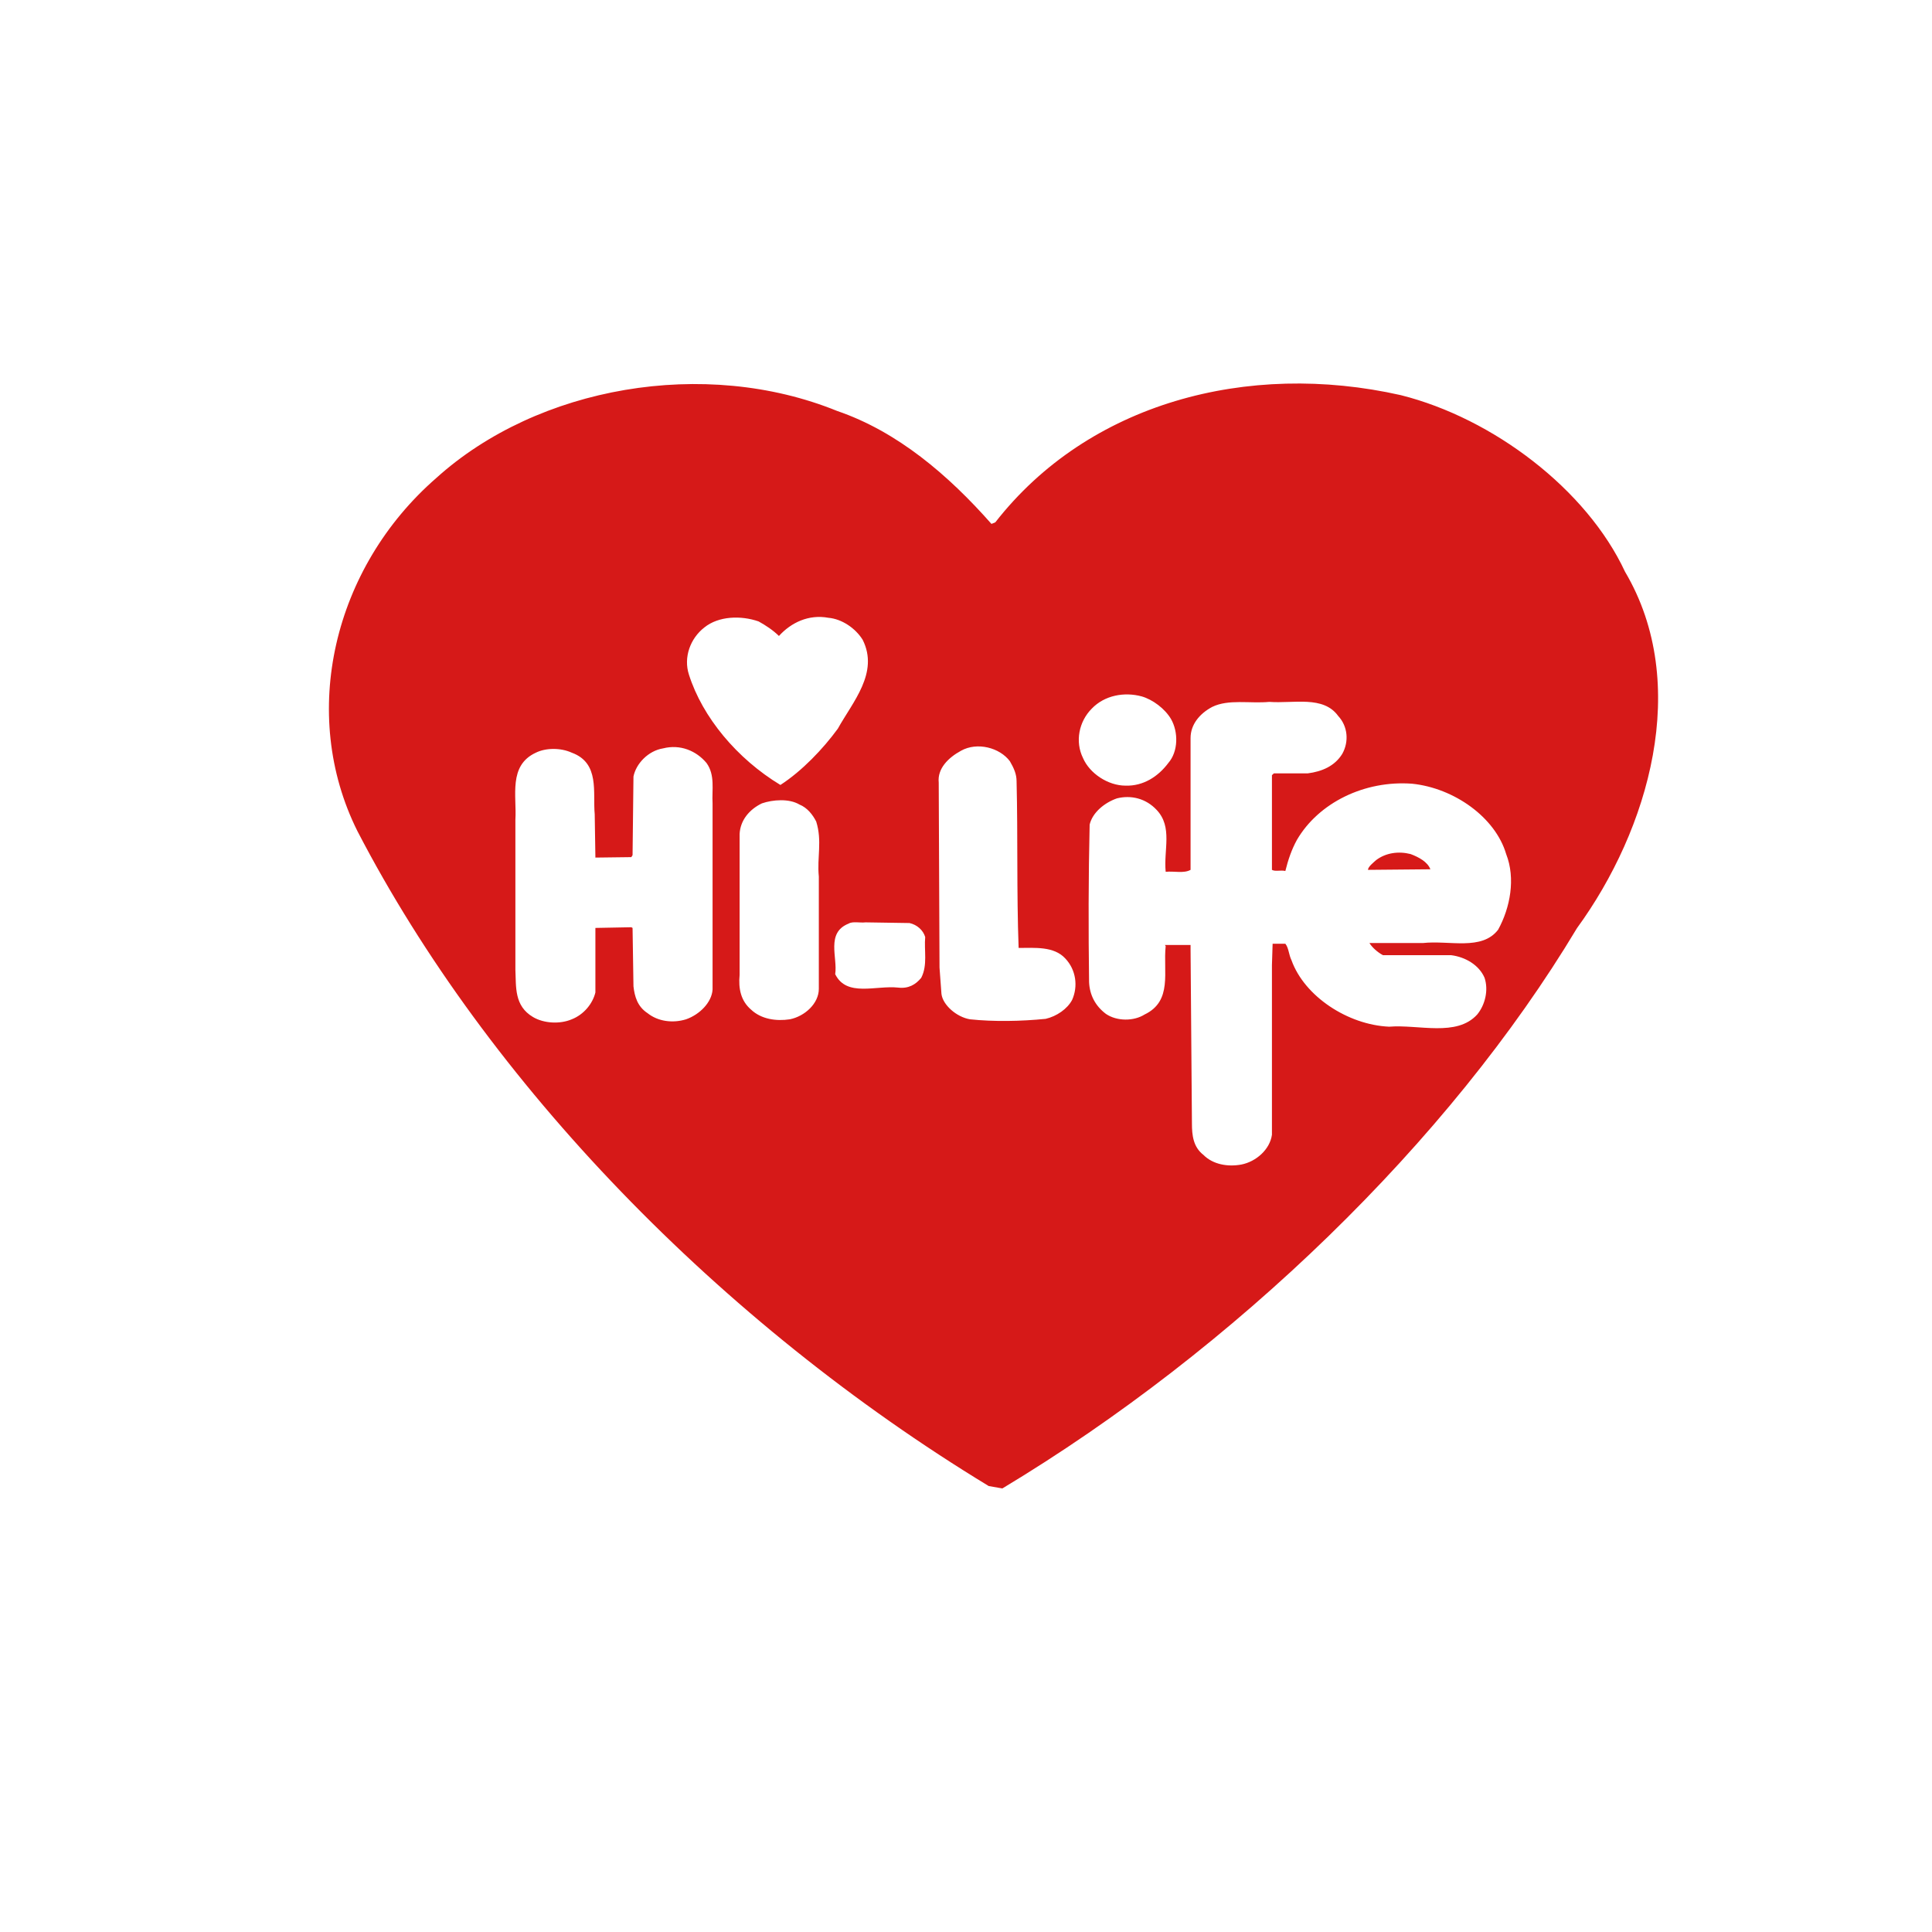 <svg xmlns="http://www.w3.org/2000/svg" viewBox="0 0 17 17" height="17" width="17">
	<title>logo_Hi-Life.svg</title>
	<rect fill="none" x="0" y="0" width="17" height="17"></rect>


<g>
  <rect fill="none" x="0" y="0" width="17" height="17"></rect>
  <path style=" stroke:none;fill-rule:nonzero;fill:rgb(83.922%,9.804%,9.412%);fill-opacity:1;" d="M 6.217 6.714 C 6.127 6.606 5.985 6.547 5.835 6.585 C 5.704 6.606 5.596 6.72 5.574 6.833 L 5.566 7.525 L 5.555 7.542 L 5.239 7.546 L 5.233 7.165 C 5.215 6.973 5.28 6.714 5.031 6.623 C 4.935 6.579 4.804 6.579 4.715 6.623 C 4.471 6.736 4.548 7.004 4.535 7.213 L 4.535 8.534 C 4.542 8.685 4.524 8.851 4.69 8.949 C 4.786 9.006 4.928 9.013 5.031 8.969 C 5.138 8.927 5.215 8.831 5.239 8.733 L 5.239 8.165 L 5.555 8.159 L 5.566 8.165 L 5.574 8.679 C 5.584 8.767 5.608 8.856 5.698 8.915 C 5.788 8.987 5.918 9.006 6.037 8.969 C 6.157 8.927 6.263 8.82 6.27 8.707 L 6.27 7.069 C 6.263 6.95 6.294 6.821 6.217 6.714 M 7.591 5.63 C 7.527 5.527 7.407 5.446 7.289 5.436 C 7.116 5.404 6.961 5.478 6.854 5.596 C 6.8 5.543 6.735 5.501 6.675 5.468 C 6.52 5.414 6.323 5.42 6.198 5.521 C 6.073 5.618 6.013 5.785 6.062 5.936 C 6.181 6.311 6.485 6.676 6.867 6.907 C 7.057 6.784 7.242 6.59 7.372 6.412 C 7.503 6.176 7.736 5.92 7.591 5.63 M 7.182 7.229 C 7.152 7.17 7.104 7.107 7.034 7.079 C 6.943 7.025 6.8 7.036 6.704 7.069 C 6.592 7.123 6.514 7.219 6.508 7.338 L 6.508 8.578 C 6.496 8.701 6.52 8.808 6.609 8.884 C 6.699 8.969 6.831 8.987 6.95 8.969 C 7.08 8.943 7.205 8.831 7.205 8.701 L 7.205 7.713 C 7.188 7.542 7.236 7.402 7.182 7.229 M 8.003 8.122 L 7.616 8.116 C 7.568 8.122 7.503 8.105 7.467 8.127 C 7.265 8.207 7.372 8.427 7.349 8.572 C 7.45 8.776 7.706 8.669 7.903 8.69 C 7.993 8.701 8.057 8.664 8.106 8.604 C 8.164 8.492 8.13 8.363 8.141 8.245 C 8.123 8.185 8.07 8.137 8.003 8.122 M 8.886 6.698 C 8.797 6.579 8.599 6.526 8.456 6.606 C 8.344 6.667 8.247 6.763 8.26 6.886 L 8.267 8.514 L 8.284 8.745 C 8.295 8.842 8.416 8.949 8.535 8.969 C 8.743 8.991 8.981 8.987 9.201 8.965 C 9.297 8.943 9.392 8.878 9.434 8.798 C 9.487 8.679 9.469 8.534 9.373 8.433 C 9.273 8.325 9.106 8.341 8.963 8.341 C 8.945 7.847 8.957 7.365 8.945 6.874 C 8.945 6.811 8.921 6.758 8.886 6.698 M 10.304 6.327 C 10.25 6.235 10.143 6.156 10.047 6.128 C 9.893 6.086 9.719 6.118 9.607 6.235 C 9.493 6.349 9.458 6.526 9.53 6.671 C 9.588 6.805 9.749 6.913 9.904 6.913 C 10.06 6.918 10.191 6.833 10.28 6.714 C 10.369 6.612 10.369 6.44 10.304 6.327 M 12.037 7.654 L 12.586 7.649 C 12.562 7.584 12.484 7.542 12.412 7.515 C 12.305 7.488 12.194 7.504 12.109 7.568 C 12.086 7.589 12.037 7.627 12.037 7.654 M 13.253 7.515 C 13.158 7.192 12.795 6.934 12.425 6.896 C 12.007 6.865 11.603 7.063 11.412 7.39 C 11.364 7.477 11.334 7.568 11.31 7.664 C 11.269 7.654 11.222 7.671 11.192 7.654 L 11.192 6.821 L 11.209 6.805 L 11.507 6.805 C 11.632 6.789 11.745 6.741 11.811 6.633 C 11.871 6.526 11.86 6.391 11.775 6.3 C 11.644 6.118 11.382 6.192 11.169 6.176 C 11 6.192 10.81 6.15 10.667 6.22 C 10.555 6.279 10.476 6.376 10.476 6.494 L 10.476 7.654 C 10.417 7.687 10.334 7.664 10.257 7.671 C 10.238 7.477 10.32 7.278 10.178 7.127 C 10.083 7.025 9.952 6.994 9.828 7.025 C 9.719 7.063 9.613 7.149 9.588 7.256 C 9.577 7.718 9.577 8.185 9.583 8.642 C 9.588 8.754 9.637 8.851 9.732 8.922 C 9.828 8.987 9.976 8.987 10.071 8.927 C 10.32 8.808 10.233 8.55 10.257 8.325 L 10.25 8.315 L 10.476 8.315 L 10.476 8.357 L 10.488 9.883 C 10.488 9.989 10.499 10.092 10.589 10.162 C 10.673 10.247 10.804 10.269 10.923 10.247 C 11.054 10.221 11.174 10.114 11.192 9.985 L 11.192 8.492 L 11.198 8.304 L 11.31 8.304 C 11.34 8.341 11.34 8.401 11.364 8.449 C 11.478 8.767 11.86 9.018 12.223 9.034 C 12.484 9.013 12.817 9.126 12.998 8.927 C 13.068 8.842 13.099 8.713 13.063 8.604 C 13.015 8.492 12.895 8.421 12.77 8.405 L 12.169 8.405 C 12.121 8.379 12.073 8.336 12.05 8.298 L 12.52 8.298 C 12.753 8.272 13.038 8.368 13.182 8.181 C 13.289 7.987 13.337 7.729 13.253 7.515 M 14.299 5.031 C 14.883 6.019 14.508 7.3 13.876 8.167 C 12.75 10.046 10.857 11.872 8.82 13.097 L 8.7 13.076 C 6.333 11.638 4.293 9.527 3.145 7.313 C 2.629 6.279 2.933 4.995 3.839 4.206 C 4.732 3.399 6.201 3.143 7.366 3.616 C 7.896 3.797 8.344 4.179 8.724 4.61 L 8.758 4.596 C 9.577 3.546 10.977 3.173 12.326 3.477 C 13.139 3.681 13.962 4.307 14.299 5.031"></path>
</g>


</svg>